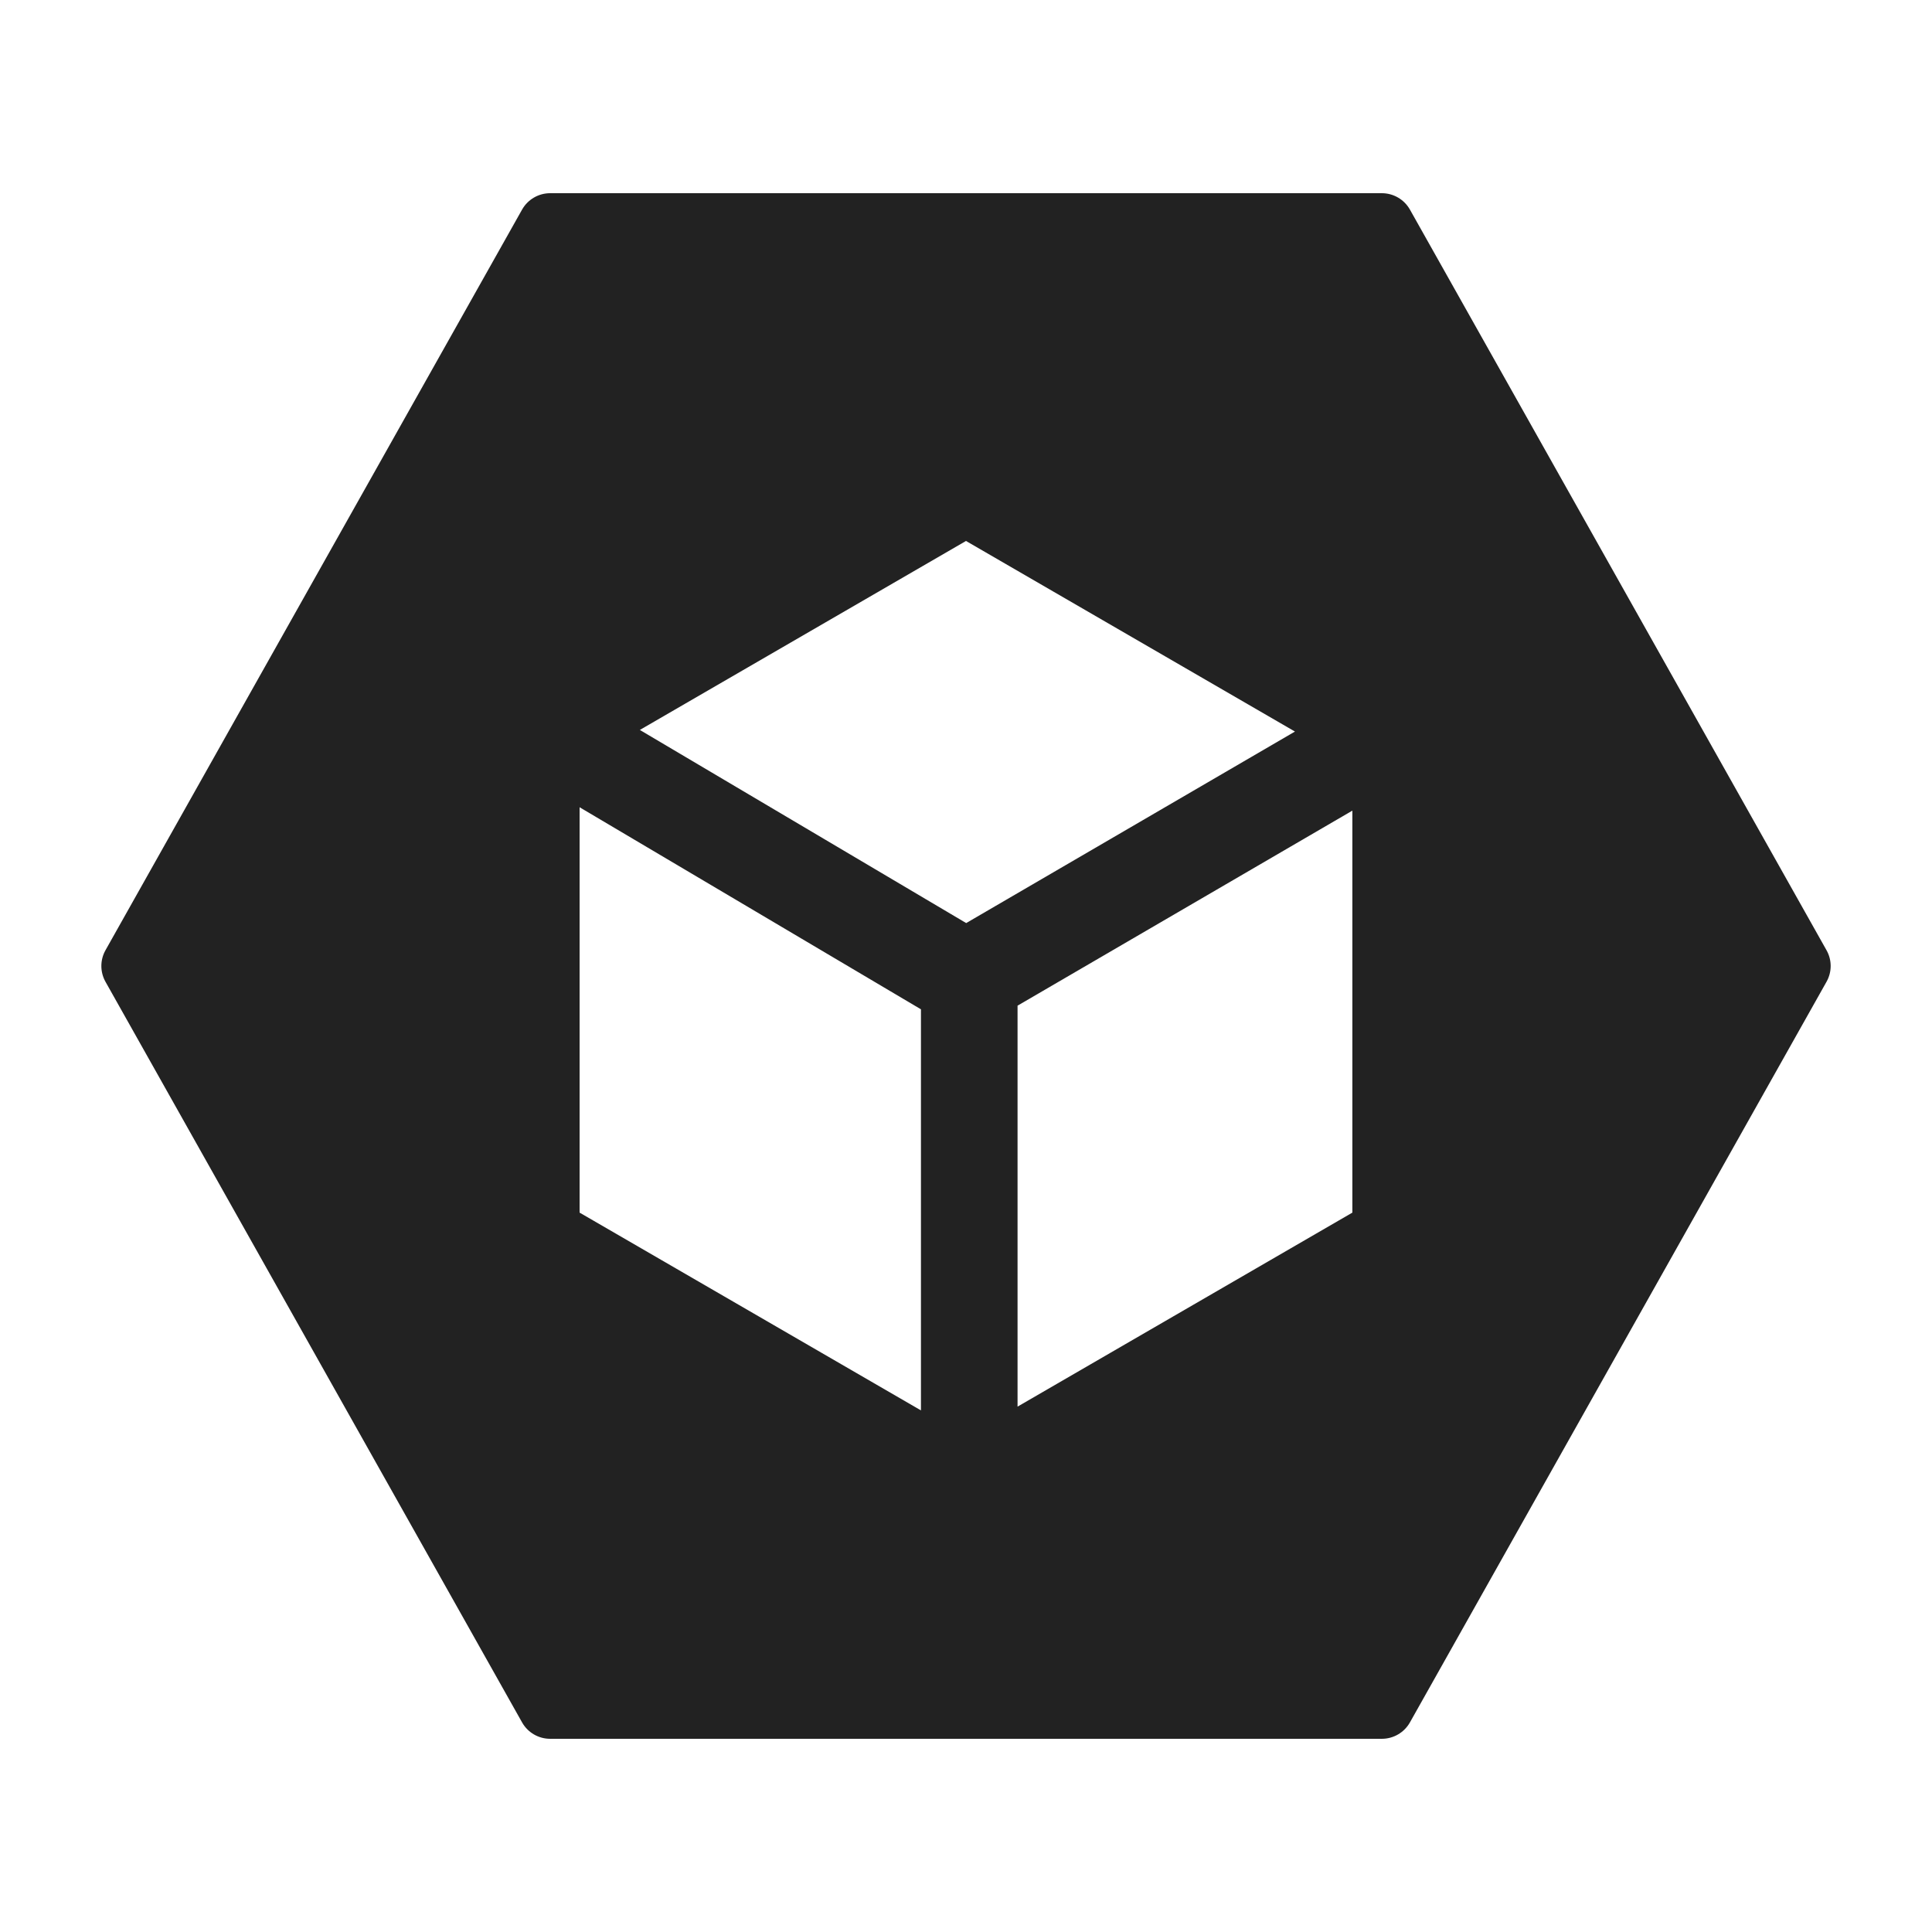 <svg width="60" height="60" viewBox="0 0 60 60" fill="none" xmlns="http://www.w3.org/2000/svg">
<path fill-rule="evenodd" clip-rule="evenodd" d="M56.724 30.49C56.896 30.186 56.896 29.814 56.724 29.51L43.787 6.51C43.61 6.195 43.276 6 42.915 6H17.085C16.724 6 16.39 6.195 16.213 6.51L3.276 29.51C3.105 29.814 3.105 30.186 3.276 30.49L16.213 53.49C16.39 53.805 16.724 54 17.085 54H42.915C43.276 54 43.61 53.805 43.787 53.49L56.724 30.49ZM19.871 22.669L30.006 28.667L40.216 22.719L30 16.8L19.871 22.669ZM41.999 25.175L31.601 31.232V43.684L41.999 37.659V25.175ZM18 25.07L28.601 31.345V43.801L18 37.659V25.07Z" fill="#222222"/>
</svg>
